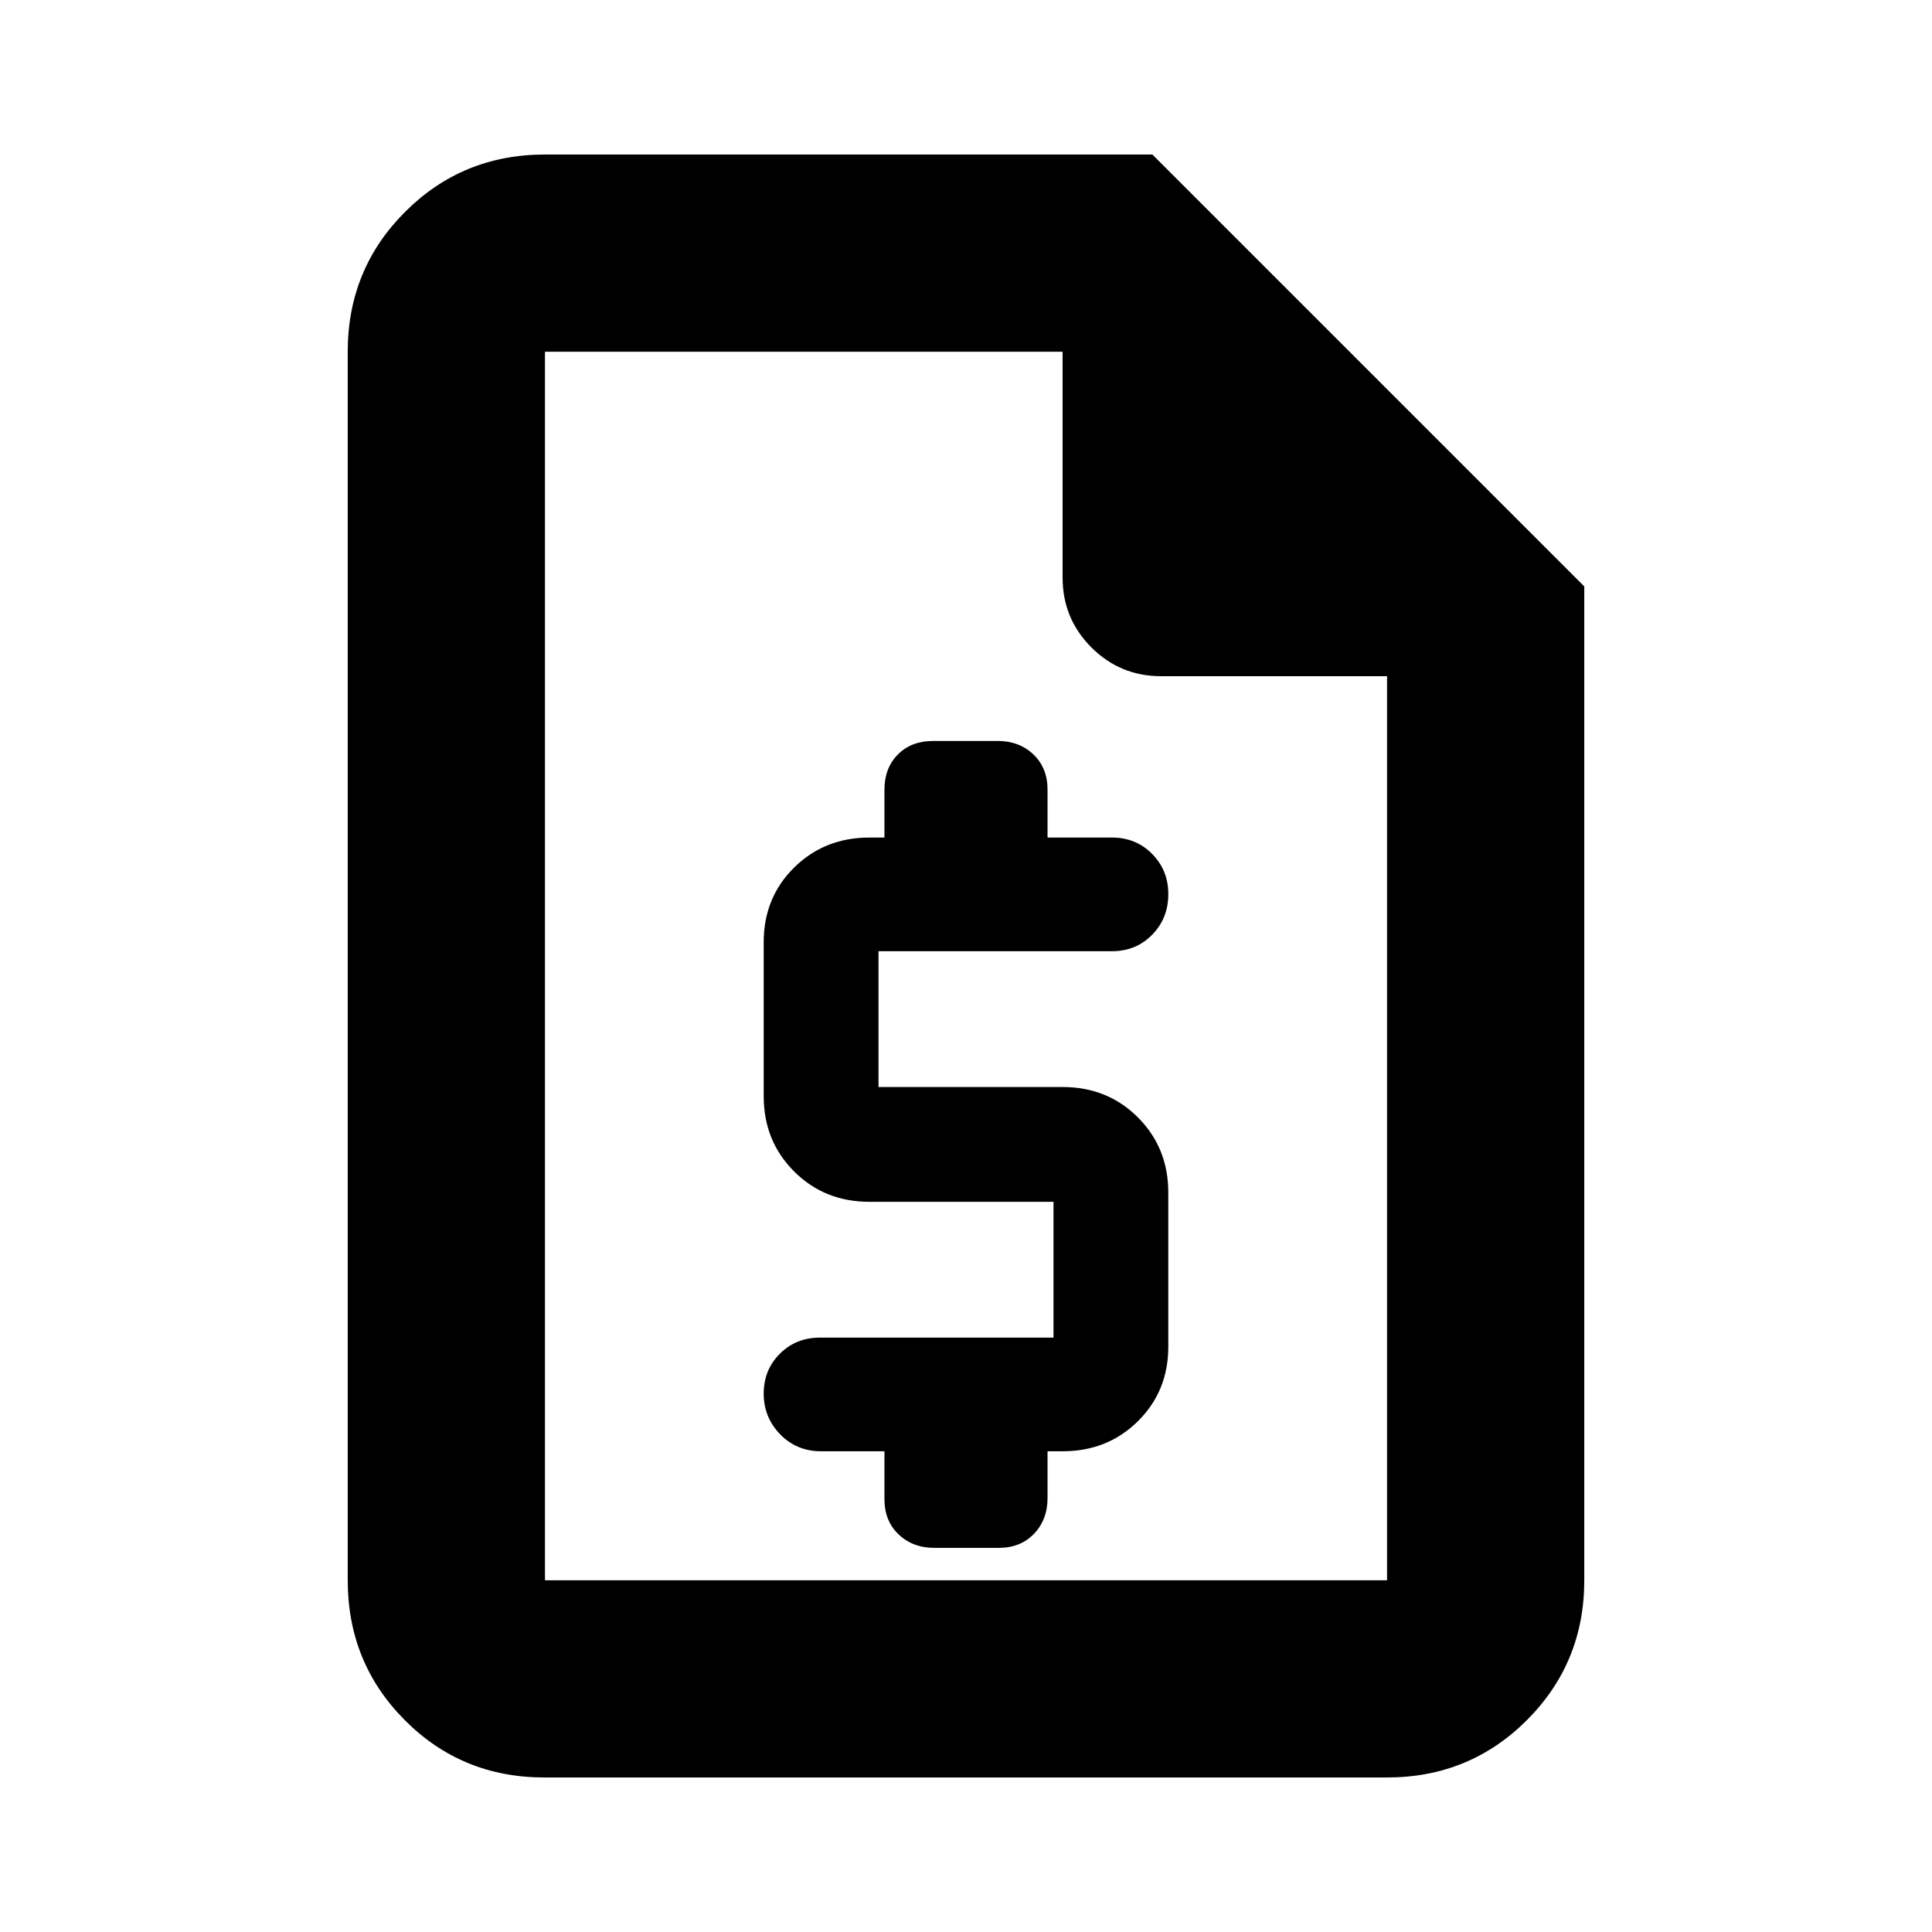 <svg xmlns="http://www.w3.org/2000/svg" height="20" viewBox="0 -960 960 960" width="20"><path d="M439.478-238.87v23.783q0 10.826 7.035 17.522 7.035 6.695 17.748 6.695h32.043q10.826 0 17.522-7.034 6.696-7.035 6.696-17.748v-23.218H528q22.322 0 37.422-14.937 15.1-14.938 15.1-37.019v-76.522q0-22.322-15.1-37.422-15.1-15.1-37.422-15.1h-91.478v-67.478h116.043q11.882 0 19.919-8.16 8.038-8.16 8.038-20.222 0-11.822-8.038-19.959-8.037-8.138-19.919-8.138h-32.043v-23.782q0-10.826-7.035-17.522-7.035-6.696-17.748-6.696h-32.043q-10.826 0-17.522 6.696-6.696 6.696-6.696 17.522v23.782H432q-22.322 0-37.422 14.938-15.1 14.937-15.1 37.019v76.522q0 22.322 15.1 37.422 15.1 15.1 37.422 15.1h91.478v67.478H407.435q-11.882 0-19.919 8-8.038 8-8.038 19.826t8.2 20.239q8.2 8.413 20.322 8.413h31.478ZM270.5-76.782q-41.022 0-69.37-28.498-28.348-28.498-28.348-69.503v-610.434q0-41.005 28.498-69.503 28.498-28.498 69.503-28.498h301.826l214.609 214.609v493.826q0 41.005-28.51 69.503-28.51 28.498-69.531 28.498H270.5Zm.283-98.001h418.434V-624H577.001q-20.388 0-34.694-14.307Q528-652.613 528-673.001v-112.216H270.783v610.434Zm0-610.434V-603v-182.217 610.434-610.434Z"/></svg>